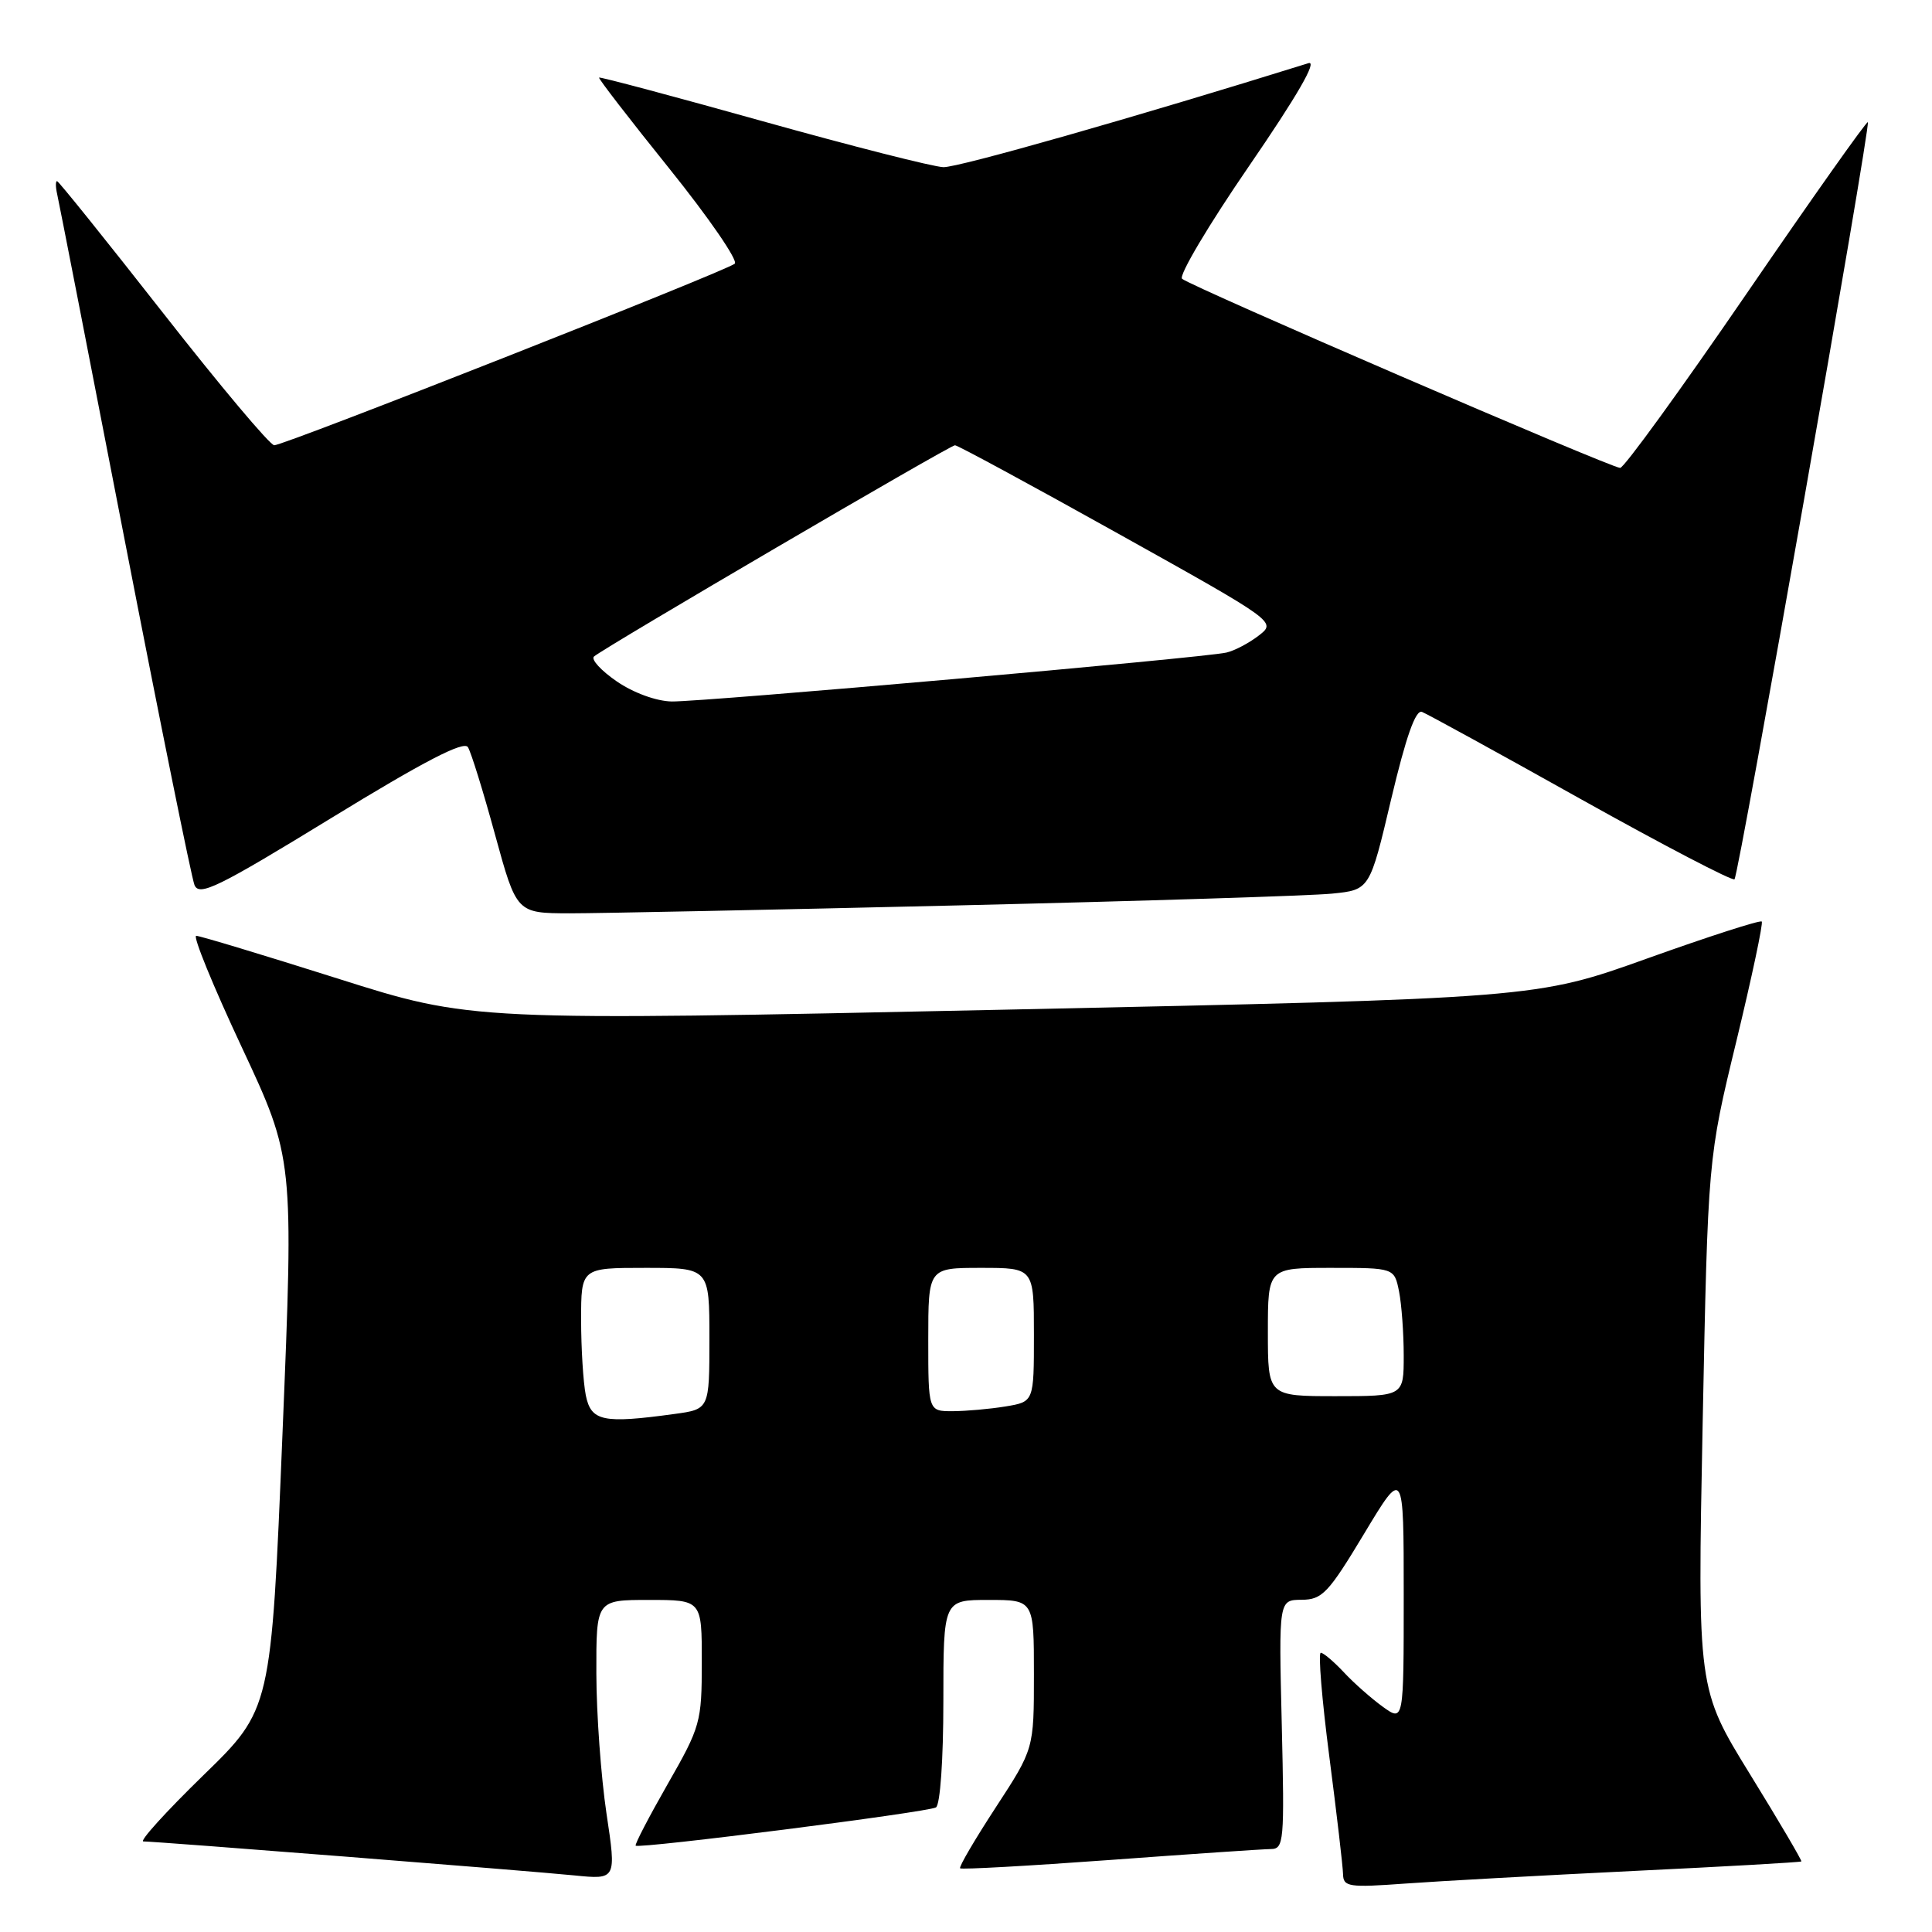 <?xml version="1.0" encoding="UTF-8" standalone="no"?>
<!DOCTYPE svg PUBLIC "-//W3C//DTD SVG 1.1//EN" "http://www.w3.org/Graphics/SVG/1.1/DTD/svg11.dtd" >
<svg xmlns="http://www.w3.org/2000/svg" xmlns:xlink="http://www.w3.org/1999/xlink" version="1.1" viewBox="0 0 256 256">
 <g >
 <path fill="currentColor"
d=" M 216.49 247.91 C 228.59 247.33 238.58 246.76 238.69 246.65 C 238.79 246.54 235.74 241.35 231.90 235.12 C 224.92 223.79 224.92 223.79 225.61 188.65 C 226.31 153.50 226.31 153.50 230.07 138.00 C 232.13 129.47 233.65 122.32 233.44 122.11 C 233.22 121.89 226.40 124.09 218.27 127.00 C 203.50 132.29 203.50 132.29 133.00 133.79 C 62.50 135.29 62.50 135.29 44.68 129.64 C 34.88 126.54 26.48 124.00 26.00 124.00 C 25.52 124.00 28.23 130.64 32.03 138.75 C 38.93 153.50 38.93 153.50 37.43 190.00 C 35.93 226.50 35.93 226.50 26.93 235.25 C 21.99 240.06 18.42 244.00 19.00 244.00 C 20.69 244.00 69.89 247.88 76.09 248.50 C 81.68 249.06 81.68 249.06 80.36 240.28 C 79.64 235.45 79.03 227.11 79.02 221.75 C 79.00 212.00 79.00 212.00 86.00 212.00 C 93.00 212.00 93.00 212.00 92.99 220.25 C 92.99 228.19 92.82 228.80 88.47 236.40 C 85.99 240.74 84.08 244.41 84.23 244.56 C 84.69 245.00 122.98 240.13 124.02 239.49 C 124.58 239.14 125.00 233.17 125.00 225.44 C 125.00 212.00 125.00 212.00 131.00 212.00 C 137.00 212.00 137.00 212.00 137.00 221.87 C 137.00 231.74 137.00 231.74 131.95 239.48 C 129.17 243.74 127.04 247.37 127.22 247.56 C 127.40 247.74 136.32 247.24 147.03 246.46 C 157.74 245.67 167.34 245.02 168.37 245.01 C 170.13 245.00 170.21 244.08 169.84 228.50 C 169.44 212.00 169.44 212.00 172.47 211.98 C 175.20 211.96 176.01 211.11 180.75 203.23 C 186.00 194.50 186.00 194.50 186.00 211.32 C 186.00 228.14 186.00 228.14 183.25 226.17 C 181.74 225.08 179.41 223.03 178.08 221.60 C 176.74 220.17 175.36 219.00 175.01 219.00 C 174.65 219.00 175.16 225.19 176.14 232.75 C 177.12 240.31 177.94 247.33 177.96 248.34 C 178.00 250.02 178.70 250.13 186.25 249.58 C 190.79 249.25 204.40 248.50 216.49 247.91 Z  M 127.00 119.97 C 151.48 119.39 173.75 118.69 176.50 118.41 C 181.50 117.91 181.50 117.91 184.34 105.88 C 186.30 97.63 187.57 94.01 188.42 94.33 C 189.09 94.59 198.58 99.79 209.49 105.90 C 220.41 112.00 229.56 116.77 229.83 116.51 C 230.41 115.92 247.90 16.63 247.50 16.19 C 247.34 16.02 240.10 26.26 231.41 38.94 C 222.72 51.62 215.19 62.00 214.68 62.00 C 213.47 62.00 157.76 37.95 156.63 36.94 C 156.16 36.52 160.16 29.78 165.52 21.98 C 171.87 12.73 174.61 7.99 173.38 8.37 C 150.59 15.48 126.94 22.22 125.00 22.15 C 123.62 22.10 112.85 19.36 101.05 16.06 C 89.25 12.76 79.50 10.16 79.38 10.28 C 79.26 10.40 83.45 15.83 88.69 22.34 C 93.93 28.86 97.83 34.53 97.36 34.94 C 96.26 35.91 37.70 59.00 36.34 59.00 C 35.78 59.00 29.16 51.12 21.63 41.50 C 14.09 31.88 7.76 24.00 7.56 24.00 C 7.35 24.00 7.36 24.79 7.58 25.75 C 7.80 26.71 11.82 47.30 16.51 71.50 C 21.21 95.70 25.38 116.30 25.77 117.27 C 26.40 118.80 28.83 117.62 43.87 108.41 C 56.16 100.88 61.46 98.13 62.00 99.00 C 62.42 99.67 64.04 104.90 65.60 110.61 C 68.45 121.00 68.45 121.00 75.47 121.02 C 79.34 121.02 102.52 120.55 127.00 119.97 Z  M 77.62 184.88 C 77.28 183.16 77.00 178.66 77.00 174.88 C 77.00 168.00 77.00 168.00 85.50 168.00 C 94.00 168.00 94.00 168.00 94.00 177.36 C 94.00 186.73 94.00 186.73 89.36 187.36 C 79.88 188.66 78.32 188.33 77.62 184.88 Z  M 123.00 177.50 C 123.00 168.00 123.00 168.00 130.00 168.00 C 137.00 168.00 137.00 168.00 137.00 176.87 C 137.00 185.74 137.00 185.74 133.25 186.36 C 131.19 186.70 128.04 186.98 126.25 186.99 C 123.00 187.00 123.00 187.00 123.00 177.50 Z  M 168.00 176.50 C 168.00 168.00 168.00 168.00 176.38 168.00 C 184.75 168.00 184.75 168.00 185.38 171.12 C 185.72 172.84 186.00 176.67 186.00 179.62 C 186.00 185.00 186.00 185.00 177.00 185.00 C 168.00 185.00 168.00 185.00 168.00 176.50 Z  M 81.71 90.28 C 79.63 88.85 78.28 87.37 78.71 86.99 C 80.06 85.81 125.87 59.00 126.54 59.00 C 126.89 59.00 136.61 64.26 148.15 70.70 C 169.12 82.40 169.12 82.40 166.81 84.20 C 165.54 85.19 163.60 86.22 162.50 86.47 C 159.51 87.17 93.05 93.02 89.00 92.95 C 86.96 92.91 83.92 91.80 81.71 90.28 Z "/>
</g>
</svg>